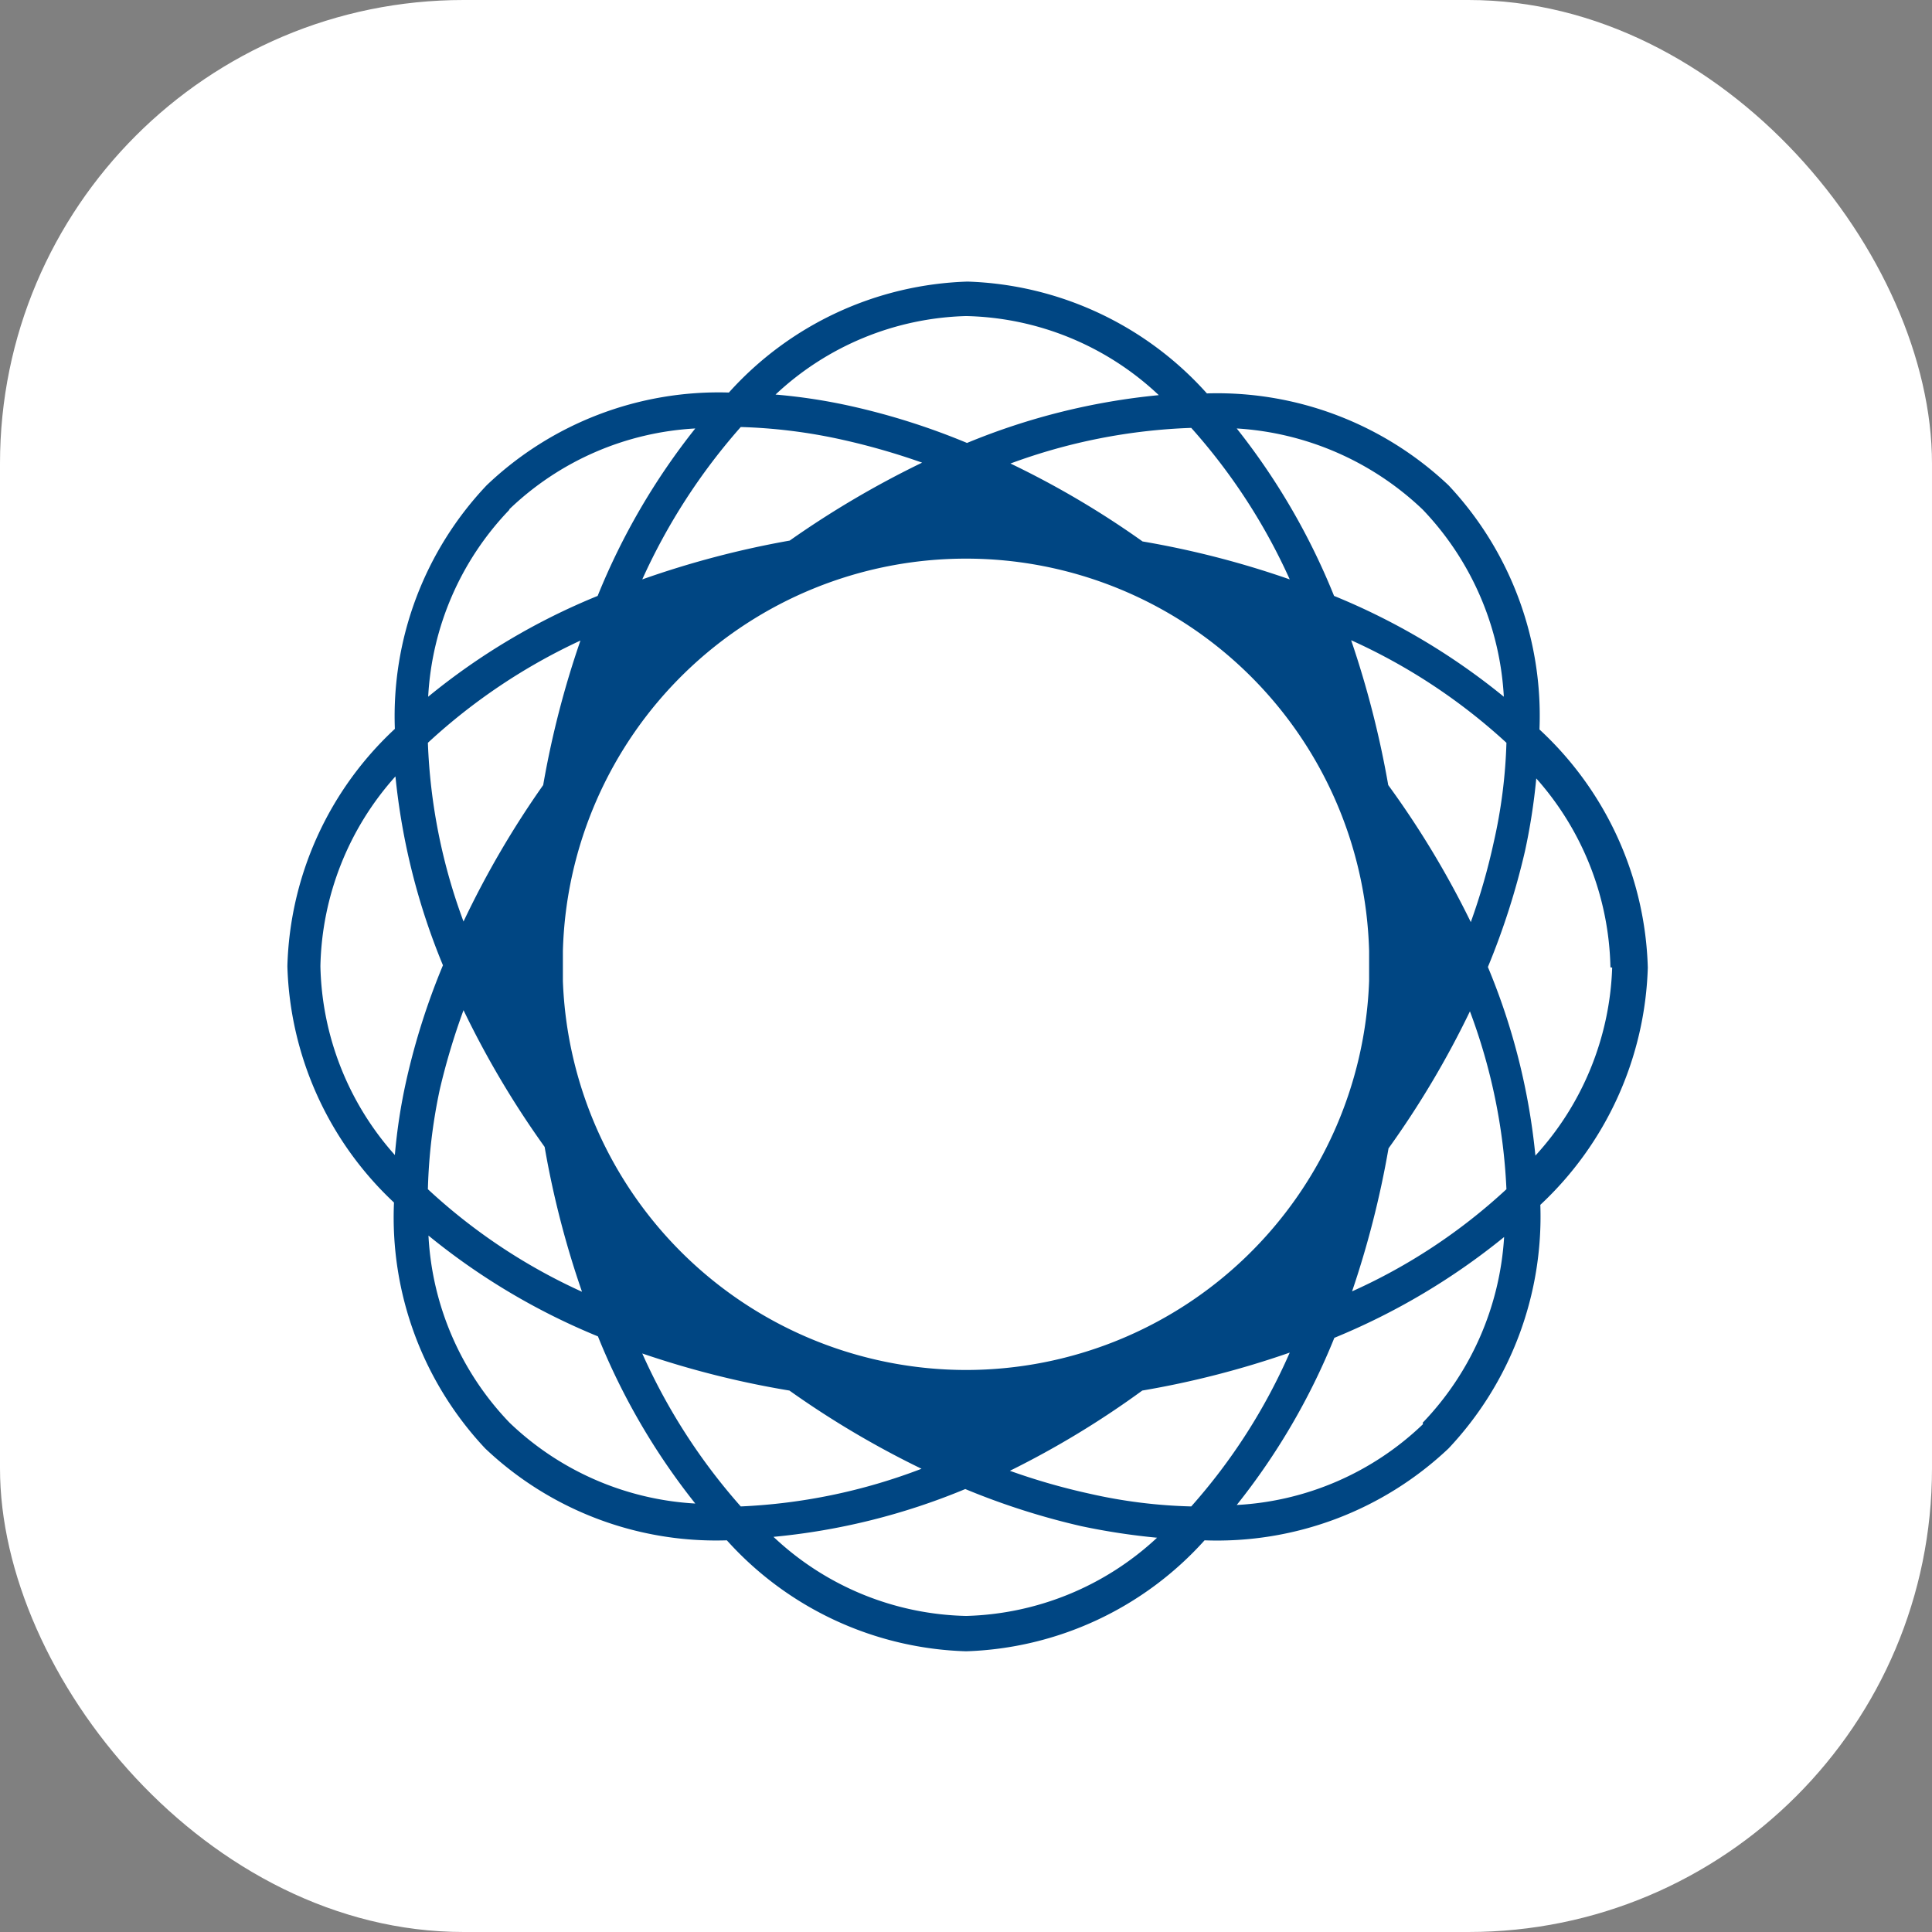<svg id="Layer_1" data-name="Layer 1" xmlns="http://www.w3.org/2000/svg" viewBox="0 0 66.69 66.69"><rect x="0" y="0" width="66.69" height="66.69" fill="#808080" stroke="none"/><defs><style>.cls-1{fill:#fff;}.cls-2{fill:#004683;}</style></defs><title>App ikon 6</title><rect class="cls-1" width="66.69" height="66.69" rx="16" ry="16"/><path class="cls-2" d="M53.14,25.18A11.62,11.62,0,0,0,50,16.75h0a11.62,11.62,0,0,0-8.34-3.17,11.58,11.58,0,0,0-8.26-3.86,11.56,11.56,0,0,0-8.24,3.83,11.6,11.6,0,0,0-8.36,3.2h0a11.59,11.59,0,0,0-3.17,8.41,11.61,11.61,0,0,0-3.71,8.19h0a11.63,11.63,0,0,0,3.68,8.16A11.65,11.65,0,0,0,16.75,50h0a11.58,11.58,0,0,0,8.34,3.17A11.57,11.57,0,0,0,33.35,57a11.56,11.56,0,0,0,8.23-3.83A11.63,11.63,0,0,0,50,50h0a11.67,11.67,0,0,0,3.17-8.41,11.69,11.69,0,0,0,3.71-8.19h0A11.64,11.64,0,0,0,53.14,25.18ZM33.35,47.29A13.94,13.94,0,0,1,19.43,33.86c0-.17,0-.34,0-.51s0-.34,0-.52a13.92,13.92,0,0,1,27.83,0c0,.18,0,.34,0,.52s0,.34,0,.51A13.93,13.93,0,0,1,33.35,47.29ZM47.92,27.1a33.24,33.24,0,0,0-1.28-5A20.16,20.16,0,0,1,52,25.64a17.72,17.72,0,0,1-.44,3.44,21.86,21.86,0,0,1-.79,2.75A31.37,31.37,0,0,0,47.92,27.1Zm1.19-9.51h0a10.14,10.14,0,0,1,2.8,6.46,23,23,0,0,0-5.86-3.48,23.29,23.29,0,0,0-3.36-5.78A10.19,10.19,0,0,1,49.11,17.59ZM44.52,20a31.46,31.46,0,0,0-5.08-1.31A30.93,30.93,0,0,0,34.88,16a19.94,19.94,0,0,1,6.24-1.23A20.45,20.45,0,0,1,44.52,20ZM33.35,10.91A10,10,0,0,1,40,13.64a23.1,23.1,0,0,0-6.62,1.65,24,24,0,0,0-4-1.27,19.48,19.48,0,0,0-2.61-.4A10,10,0,0,1,33.35,10.91Zm-7.78,3.83a18.51,18.51,0,0,1,3.51.44,23.68,23.68,0,0,1,2.75.79,32.65,32.65,0,0,0-4.57,2.69A32.13,32.13,0,0,0,22.17,20,21,21,0,0,1,25.57,14.74Zm-8,2.85h0A10.06,10.06,0,0,1,24,14.79a23.31,23.31,0,0,0-3.37,5.78,22.77,22.77,0,0,0-5.85,3.48A10.09,10.09,0,0,1,17.59,17.59Zm2.47,4.51a32,32,0,0,0-1.29,5A31.82,31.82,0,0,0,16,31.81a19.76,19.76,0,0,1-1.23-6.17A20.39,20.39,0,0,1,20.06,22.1ZM13.63,39.87a10.1,10.1,0,0,1-2.57-6.52h0a10.12,10.12,0,0,1,2.59-6.55,23,23,0,0,0,1.64,6.52,24,24,0,0,0-1.27,4A19.29,19.29,0,0,0,13.63,39.87Zm1.55-2.26A23.53,23.53,0,0,1,16,34.87a31.63,31.63,0,0,0,2.8,4.72,31.8,31.8,0,0,0,1.29,5,19.9,19.9,0,0,1-5.32-3.54A18.74,18.74,0,0,1,15.18,37.61Zm2.41,11.5h0a10.06,10.06,0,0,1-2.8-6.46,23.05,23.05,0,0,0,5.85,3.48A23.12,23.12,0,0,0,24,51.9,10.08,10.08,0,0,1,17.59,49.11Zm4.58-2.39A31.73,31.73,0,0,0,27.25,48a31.91,31.91,0,0,0,4.56,2.7A19.86,19.86,0,0,1,25.57,52,20.63,20.63,0,0,1,22.17,46.72Zm11.18,9.06a10,10,0,0,1-6.65-2.73,22.78,22.78,0,0,0,6.62-1.65,25.05,25.05,0,0,0,4,1.28,23.15,23.15,0,0,0,2.62.4A10.05,10.05,0,0,1,33.35,55.78ZM41.12,52a17.73,17.73,0,0,1-3.51-.44,22.35,22.35,0,0,1-2.75-.79A31.18,31.18,0,0,0,39.43,48a31.58,31.58,0,0,0,5.09-1.31A20.11,20.11,0,0,1,41.12,52Zm8-2.84h0a10.05,10.05,0,0,1-6.43,2.79,23.12,23.12,0,0,0,3.37-5.77,23.3,23.3,0,0,0,5.86-3.48A10.14,10.14,0,0,1,49.11,49.11Zm-2.47-4.52a32.67,32.67,0,0,0,1.28-5,31.64,31.64,0,0,0,2.81-4.73A20,20,0,0,1,52,41.05,19.68,19.68,0,0,1,46.64,44.59Zm9-11.24A10.1,10.1,0,0,1,53,39.89a22.64,22.64,0,0,0-1.64-6.51,25.48,25.48,0,0,0,1.28-4,21.3,21.3,0,0,0,.39-2.51,10.12,10.12,0,0,1,2.56,6.52Z"/></svg>